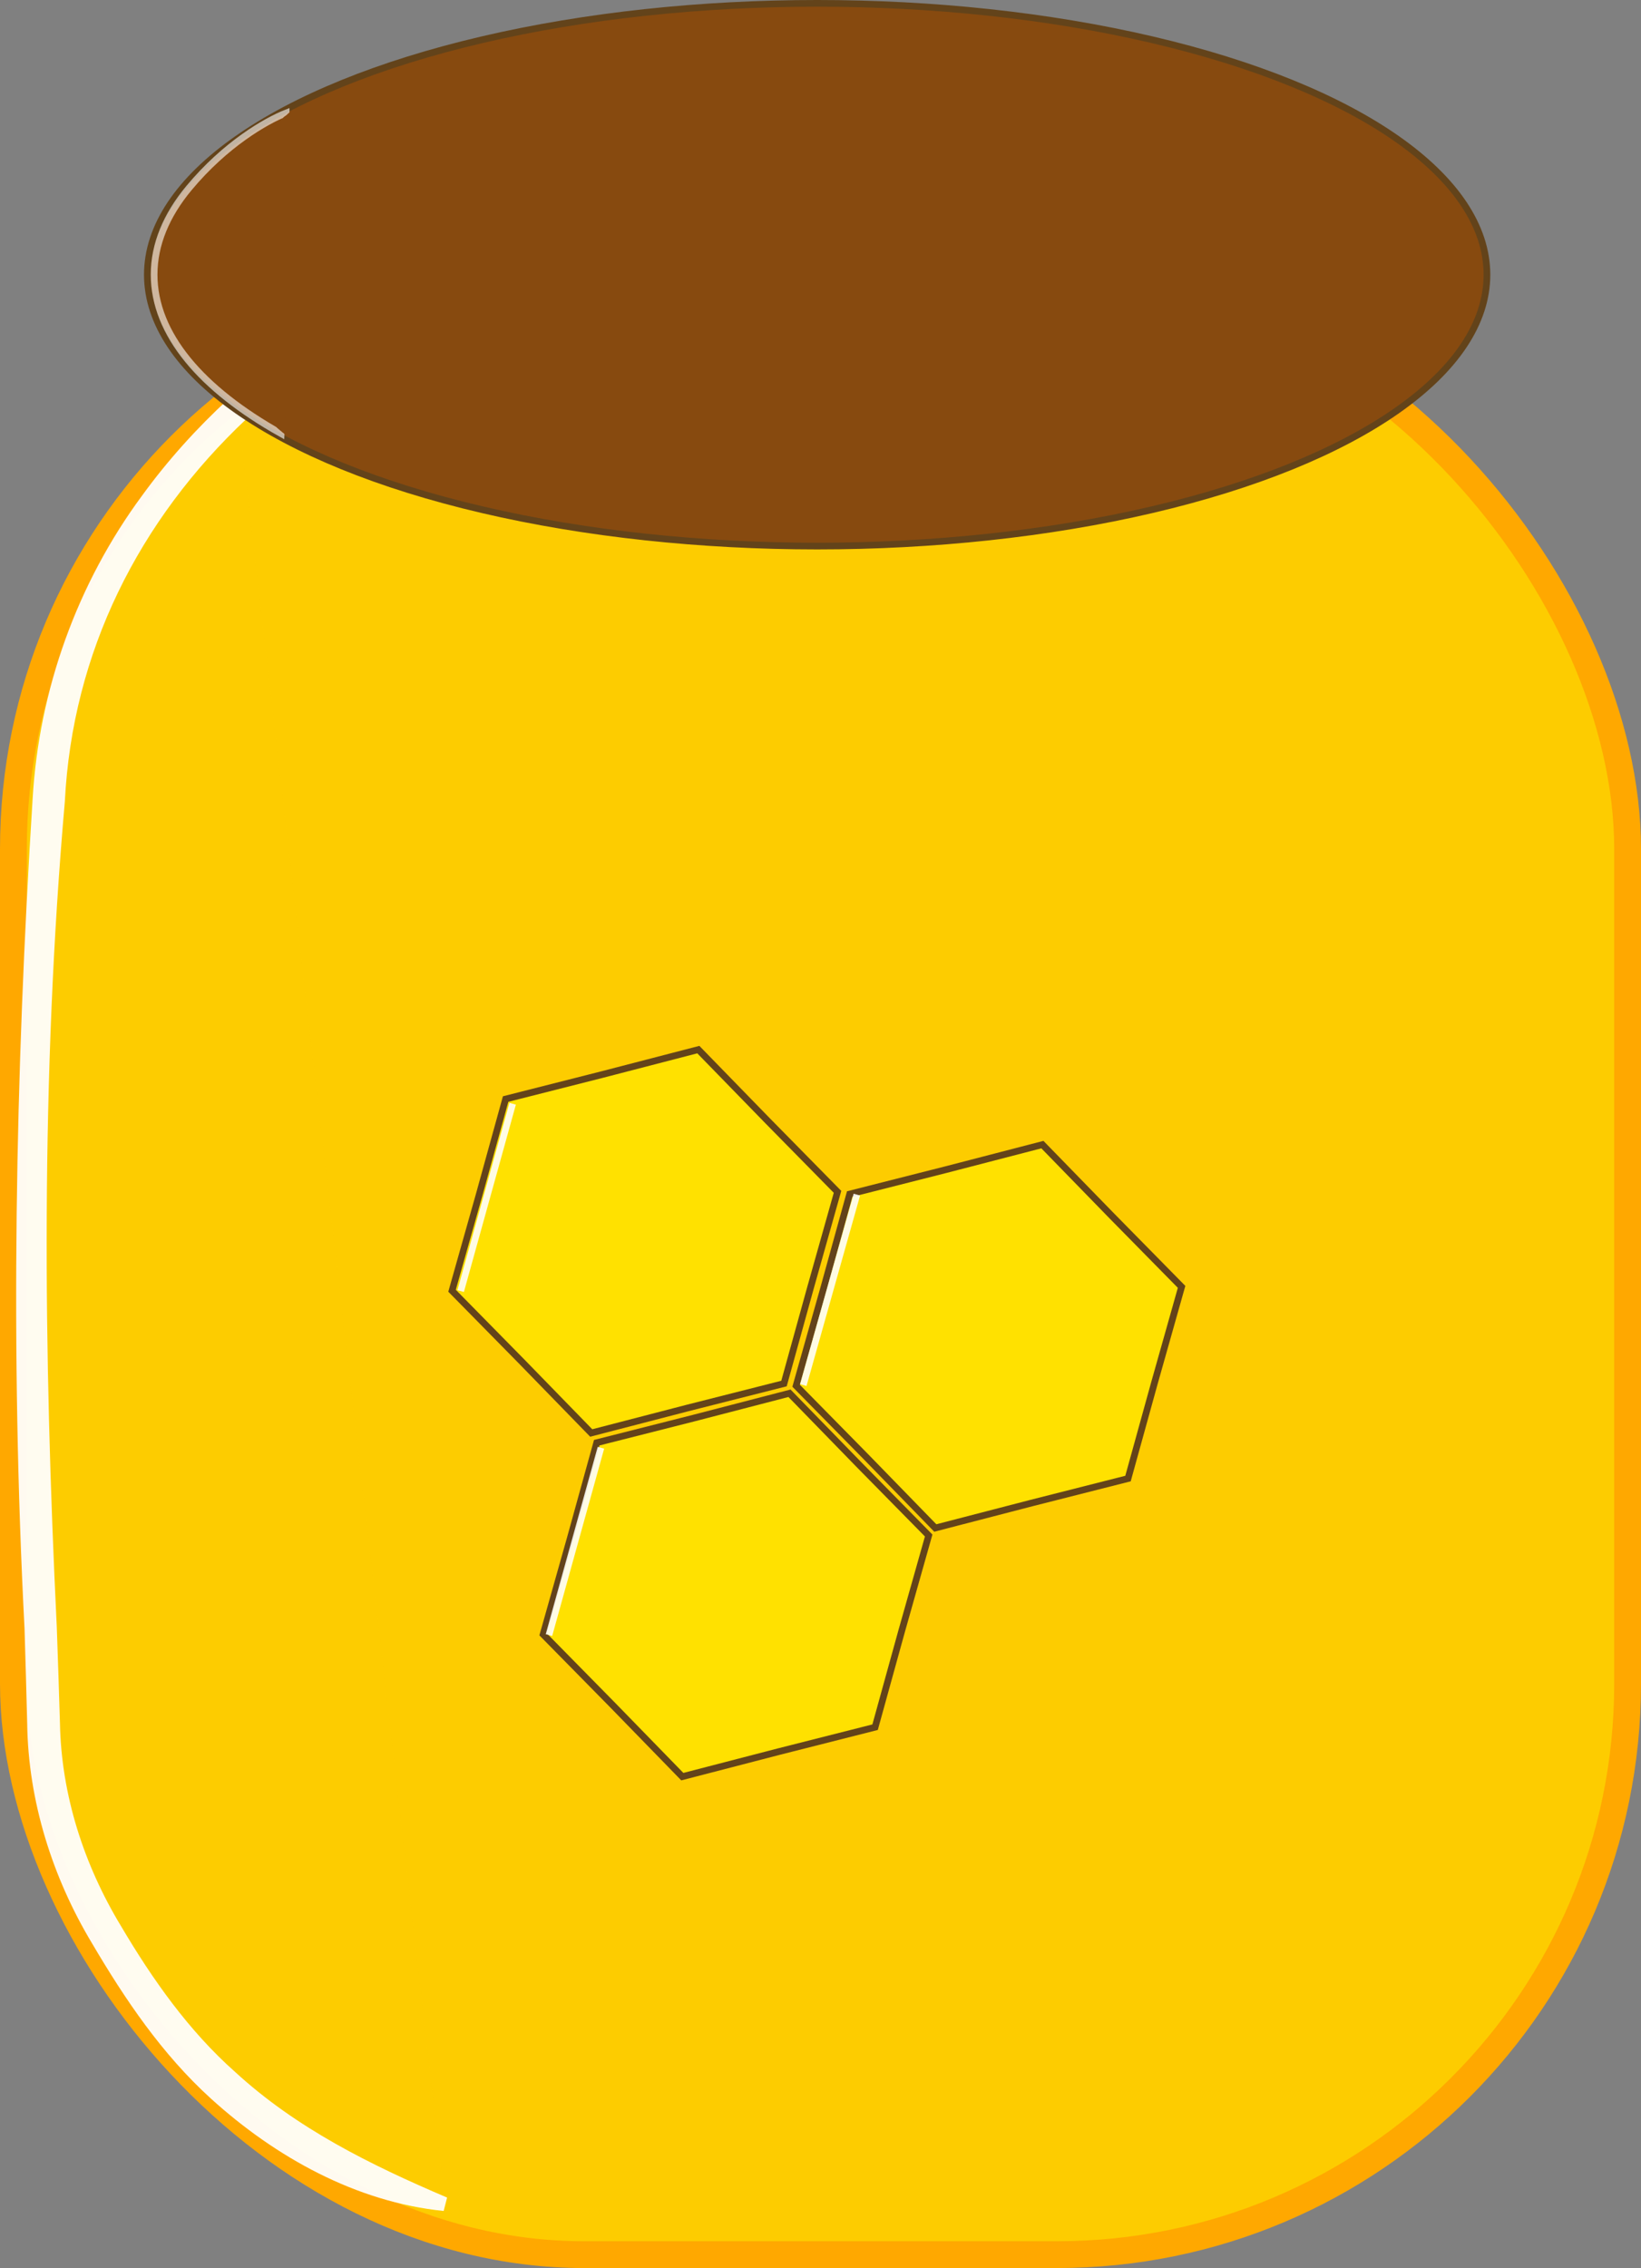 <?xml version="1.0" encoding="UTF-8"?>
<svg id="Layer_2" xmlns="http://www.w3.org/2000/svg" viewBox="0 0 245 338.5">
  <rect x="0" y="0" width="245" height="338.5" fill="#808080" stroke="none"/>
  <defs>
    <style>
      .cls-1 {
        stroke: #ffa800;
        stroke-width: 4px;
      }

      .cls-1, .cls-2, .cls-3, .cls-4, .cls-5 {
        stroke-miterlimit: 10;
      }

      .cls-1, .cls-6 {
        fill: #fdcc00;
      }

      .cls-7 {
        fill: #fff;
      }

      .cls-8 {
        opacity: .94;
      }

      .cls-2 {
        fill: #ffe100;
      }

      .cls-2, .cls-5 {
        stroke: #63431a;
      }

      .cls-3 {
        opacity: .89;
      }

      .cls-3, .cls-4 {
        fill: none;
        stroke: #fff;
      }

      .cls-4 {
        opacity: .6;
      }

      .cls-9, .cls-5 {
        fill: #874a0f;
      }
    </style>
  </defs>
  <g id="honey">
    <g id="honey-2" data-name="honey">
      <rect class="cls-1" x="2" y="41.5" width="241" height="295" rx="85.22" ry="85.22"/>
      <g class="cls-8">
        <path class="cls-6" d="M35.5,61c-6.53,6.09-15.74,16.25-22,31-5.21,12.26-6.04,22.18-7,39-3.74,65.52-.93,87.43,0,126,.04,1.52.12,5.21,1,10,2.17,11.84,7.33,20.18,11,26,3.31,5.24,8.51,13.28,18,21,11.06,9,22.42,13.06,30,15"/>
        <path class="cls-7" d="M36.86,62.46c-16.18,15.2-26.06,34.93-27.18,57.18-3.6,41.02-3.2,82.15-1.2,123.24.11,3.05.39,11.3.47,14.28.2,10.73,3.58,21.16,9.12,30.31,4.69,7.94,10.12,15.64,17.03,21.76,9.17,8.43,20.19,13.86,31.65,18.75,0,0-.51,2-.51,2-13.07-1.32-25.14-8.05-34.76-16.78-7.3-6.63-12.8-14.77-17.75-23.18-5.91-9.84-9.51-21.22-9.67-32.75-.06-2.94-.31-11.17-.4-14.23-2.14-41.24-1.39-82.64,1.21-123.83.94-16.25,6.66-32.14,16.34-45.24,3.81-5.25,8.18-10.08,12.93-14.46,0,0,2.73,2.92,2.73,2.92h0Z"/>
      </g>
      <ellipse class="cls-5" cx="122" cy="41" rx="100" ry="40.5"/>
      <path class="cls-4" d="M42.6,49.28c.03-3.52.08-5.97.1-16.21,0-3.07.02-13.18.02-16.21-3.05,1.21-9.06,4.67-14.5,11.2-3.38,4.06-5.21,8.41-5.21,12.93,0,8.86,7.04,17.06,18.96,23.73.2-5.19.59-10.39.64-15.45Z"/>
      <path class="cls-9" d="M41.2,18.89c-.66,1.3-.73,2.63-.76,4.07-.03,1.61-.04,3.23-.04,4.84s-.03,3.18.11,4.76.48,2.96.74,4.44c.53,3.03.18,6.19.28,9.25.11,3.36.41,6.71.7,10.06.17,1.91,3.17,1.93,3,0-.27-3.1-.55-6.21-.68-9.33s.15-6.05-.16-9.04c-.14-1.34-.44-2.64-.68-3.96-.27-1.49-.3-3-.31-4.51s0-3.06.01-4.59c.01-1.38-.26-3.23.37-4.49.87-1.72-1.72-3.24-2.59-1.51h0Z"/>
      <path class="cls-9" d="M44.12,62.93c.19-1.54,0-3.05-.25-4.58s-.49-2.52-.42-4.05c.03-.78-.71-1.54-1.5-1.5-.84.04-1.46.66-1.5,1.5-.07,1.52.22,3.04.48,4.53.06.34.12.69.17,1.03.02.11.02.11,0,0,.01.11.03.21.04.32.02.16.03.32.05.48.06.76.04,1.51-.05,2.27s.76,1.53,1.5,1.5c.89-.04,1.4-.66,1.5-1.5h0Z"/>
      <path class="cls-9" d="M43.28,20.53c1.93,0,1.93-3,0-3s-1.93,3,0,3h0Z"/>
      <path class="cls-9" d="M43.27,20.36c1.93,0,1.93-3,0-3s-1.93,3,0,3h0Z"/>
      <path class="cls-9" d="M43.24,20.23c1.93,0,1.93-3,0-3s-1.93,3,0,3h0Z"/>
      <path class="cls-9" d="M43.43,20.06c1.93,0,1.93-3,0-3s-1.93,3,0,3h0Z"/>
      <path class="cls-9" d="M43.79,19.81c1.93,0,1.93-3,0-3s-1.93,3,0,3h0Z"/>
      <path class="cls-9" d="M43.97,19.62c1.93,0,1.93-3,0-3s-1.93,3,0,3h0Z"/>
      <path class="cls-9" d="M42.83,17.78v.02c.02-.13.03-.27.05-.4,0,.03-.01.05-.02.07l.15-.36s-.04.07-.07.1l.23-.3c-.21.27-.45.51-.7.74-.15.14-.25.3-.31.48-.09.18-.14.37-.13.58,0,.21.04.4.13.58.06.19.16.35.31.48l.3.23c.23.14.49.2.76.2l.4-.05c.25-.07.47-.2.66-.39.16-.15.32-.3.47-.46.07-.08.14-.16.21-.25.09-.11.18-.23.27-.35.02-.02.03-.04.04-.06.04-.06.06-.15.09-.21.02-.04.06-.14.09-.21,0,0,0-.02,0-.03.01-.07.02-.14.03-.21.01-.07.02-.14.03-.21,0-.21-.04-.4-.13-.58-.06-.19-.16-.35-.31-.48-.14-.15-.3-.25-.48-.31-.18-.09-.37-.14-.58-.13l-.4.05c-.25.07-.47.2-.66.39l-.23.3c-.14.23-.2.49-.2.76h0Z"/>
      <path class="cls-9" d="M43.94,61.94c-.11-.02-.23-.03-.34-.06l.36.15s-.03-.01-.04-.02l.3.23s-.03-.03-.04-.04l.23.3c-.16-.21-.31-.44-.49-.64-.13-.14-.28-.26-.45-.34-.09-.04-.29-.14-.43-.17-.41-.09-.46-.06-.87,0-.2.05-.37.14-.51.27-.16.11-.29.25-.39.42-.11.17-.17.36-.18.56-.04.2-.04.4.03.6l.15.36c.13.23.31.4.54.54l.36.15c.27.07.53.07.8,0h.02c-.13.02-.27.03-.4.05.02,0,.04,0,.06,0l-.4-.05s.05.01.07.02l-.36-.15s.05.03.08.05l-.3-.23s.09.08.12.13l-.23-.3c.04.06.08.11.13.17.02.03.04.06.06.09.08.11.17.23.25.33.01.01.02.02.03.03l.3.23s.02.01.02.02c.12.07.25.13.39.16.03,0,.07.01.1.02l.22.04c.2.06.4.07.6.03.2,0,.39-.07.56-.18.17-.09.32-.22.42-.39.13-.14.22-.31.27-.51l.05-.4c0-.27-.07-.52-.2-.76l-.23-.3c-.19-.19-.41-.31-.66-.39h0Z"/>
      <path class="cls-9" d="M44.19,62.26s-.04-.05-.06-.07c-.01-.01-.03-.02-.04-.03-.11-.09-.22-.18-.33-.26-.03-.02-.05-.03-.08-.05s-.06-.03-.08-.04l.3.23s-.01-.01-.02-.02l.23.3s-.01-.02-.02-.04l.15.36c-.06-.15-.11-.31-.19-.45,0,0,0-.02-.02-.02,0,0,0,0-.01-.01l-.23-.3s-.03-.03-.04-.04c-.06-.05-.13-.11-.19-.15s-.13-.1-.19-.14c-.14-.08-.3-.14-.45-.19-.2-.06-.4-.07-.6-.03-.2,0-.39.07-.56.18-.17.09-.32.22-.42.39-.13.14-.22.31-.27.51l-.05.4c0,.27.07.52.2.76l.23.3c.19.19.41.31.66.39.01,0,.03,0,.04.02l-.36-.15s.06.03.09.05l-.3-.23s.05.05.08.08l-.23-.3s.04.06.05.09l-.15-.36c.03.07.06.14.09.22.02.05.05.15.09.21.07.11.16.23.26.33l.3.23h0s.01.01.02.02c.05.03.1.05.15.09l-.3-.23s.08.07.11.11c.14.15.3.25.48.31.18.09.37.14.58.13.21,0,.4-.04.58-.13.19-.06.35-.16.48-.31l.23-.3c.14-.23.2-.49.2-.76l-.05-.4c-.07-.25-.2-.47-.39-.66h0Z"/>
      <path class="cls-9" d="M42.41,64.22c1.93,0,1.93-3,0-3s-1.93,3,0,3h0Z"/>
      <path class="cls-9" d="M42.55,64.33c1.93,0,1.93-3,0-3s-1.93,3,0,3h0Z"/>
      <path class="cls-9" d="M42.43,64.24c1.93,0,1.93-3,0-3s-1.93,3,0,3h0Z"/>
      <path class="cls-9" d="M42.41,64.23c1.93,0,1.93-3,0-3s-1.93,3,0,3h0Z"/>
      <path class="cls-9" d="M43.33,64.95c1.93,0,1.93-3,0-3s-1.93,3,0,3h0Z"/>
      <path class="cls-9" d="M43.43,65.04c1.93,0,1.93-3,0-3s-1.93,3,0,3h0Z"/>
      <path class="cls-9" d="M43.47,65.1c1.93,0,1.93-3,0-3s-1.93,3,0,3h0Z"/>
      <path class="cls-9" d="M43.5,65.16c1.93,0,1.93-3,0-3s-1.93,3,0,3h0Z"/>
      <path class="cls-9" d="M43.51,65.17c1.93,0,1.93-3,0-3s-1.93,3,0,3h0Z"/>
      <polygon class="cls-2" points="117.05 206.49 102.65 210.14 88.27 213.87 77.91 203.23 67.49 192.64 71.53 178.35 75.49 164.03 89.88 160.38 104.26 156.65 114.62 167.29 125.04 177.88 121.01 192.18 117.05 206.49"/>
      <polygon class="cls-2" points="130.65 257.78 116.25 261.43 101.87 265.16 91.51 254.52 81.09 243.93 85.13 229.63 89.09 215.32 103.49 211.67 117.87 207.94 128.23 218.58 138.65 229.17 134.61 243.46 130.65 257.78"/>
      <polygon class="cls-2" points="168.41 220.67 154.02 224.32 139.64 228.05 129.28 217.41 118.86 206.82 122.9 192.53 126.86 178.21 141.25 174.56 155.63 170.83 165.99 181.47 176.41 192.06 172.37 206.36 168.41 220.67"/>
      <line class="cls-3" x1="76.54" y1="164.73" x2="68.78" y2="192.69"/>
      <line class="cls-3" x1="89.72" y1="216.07" x2="81.96" y2="244.03"/>
      <line class="cls-3" x1="127.93" y1="178.29" x2="119.93" y2="206.72"/>
    </g>
  </g>
</svg>